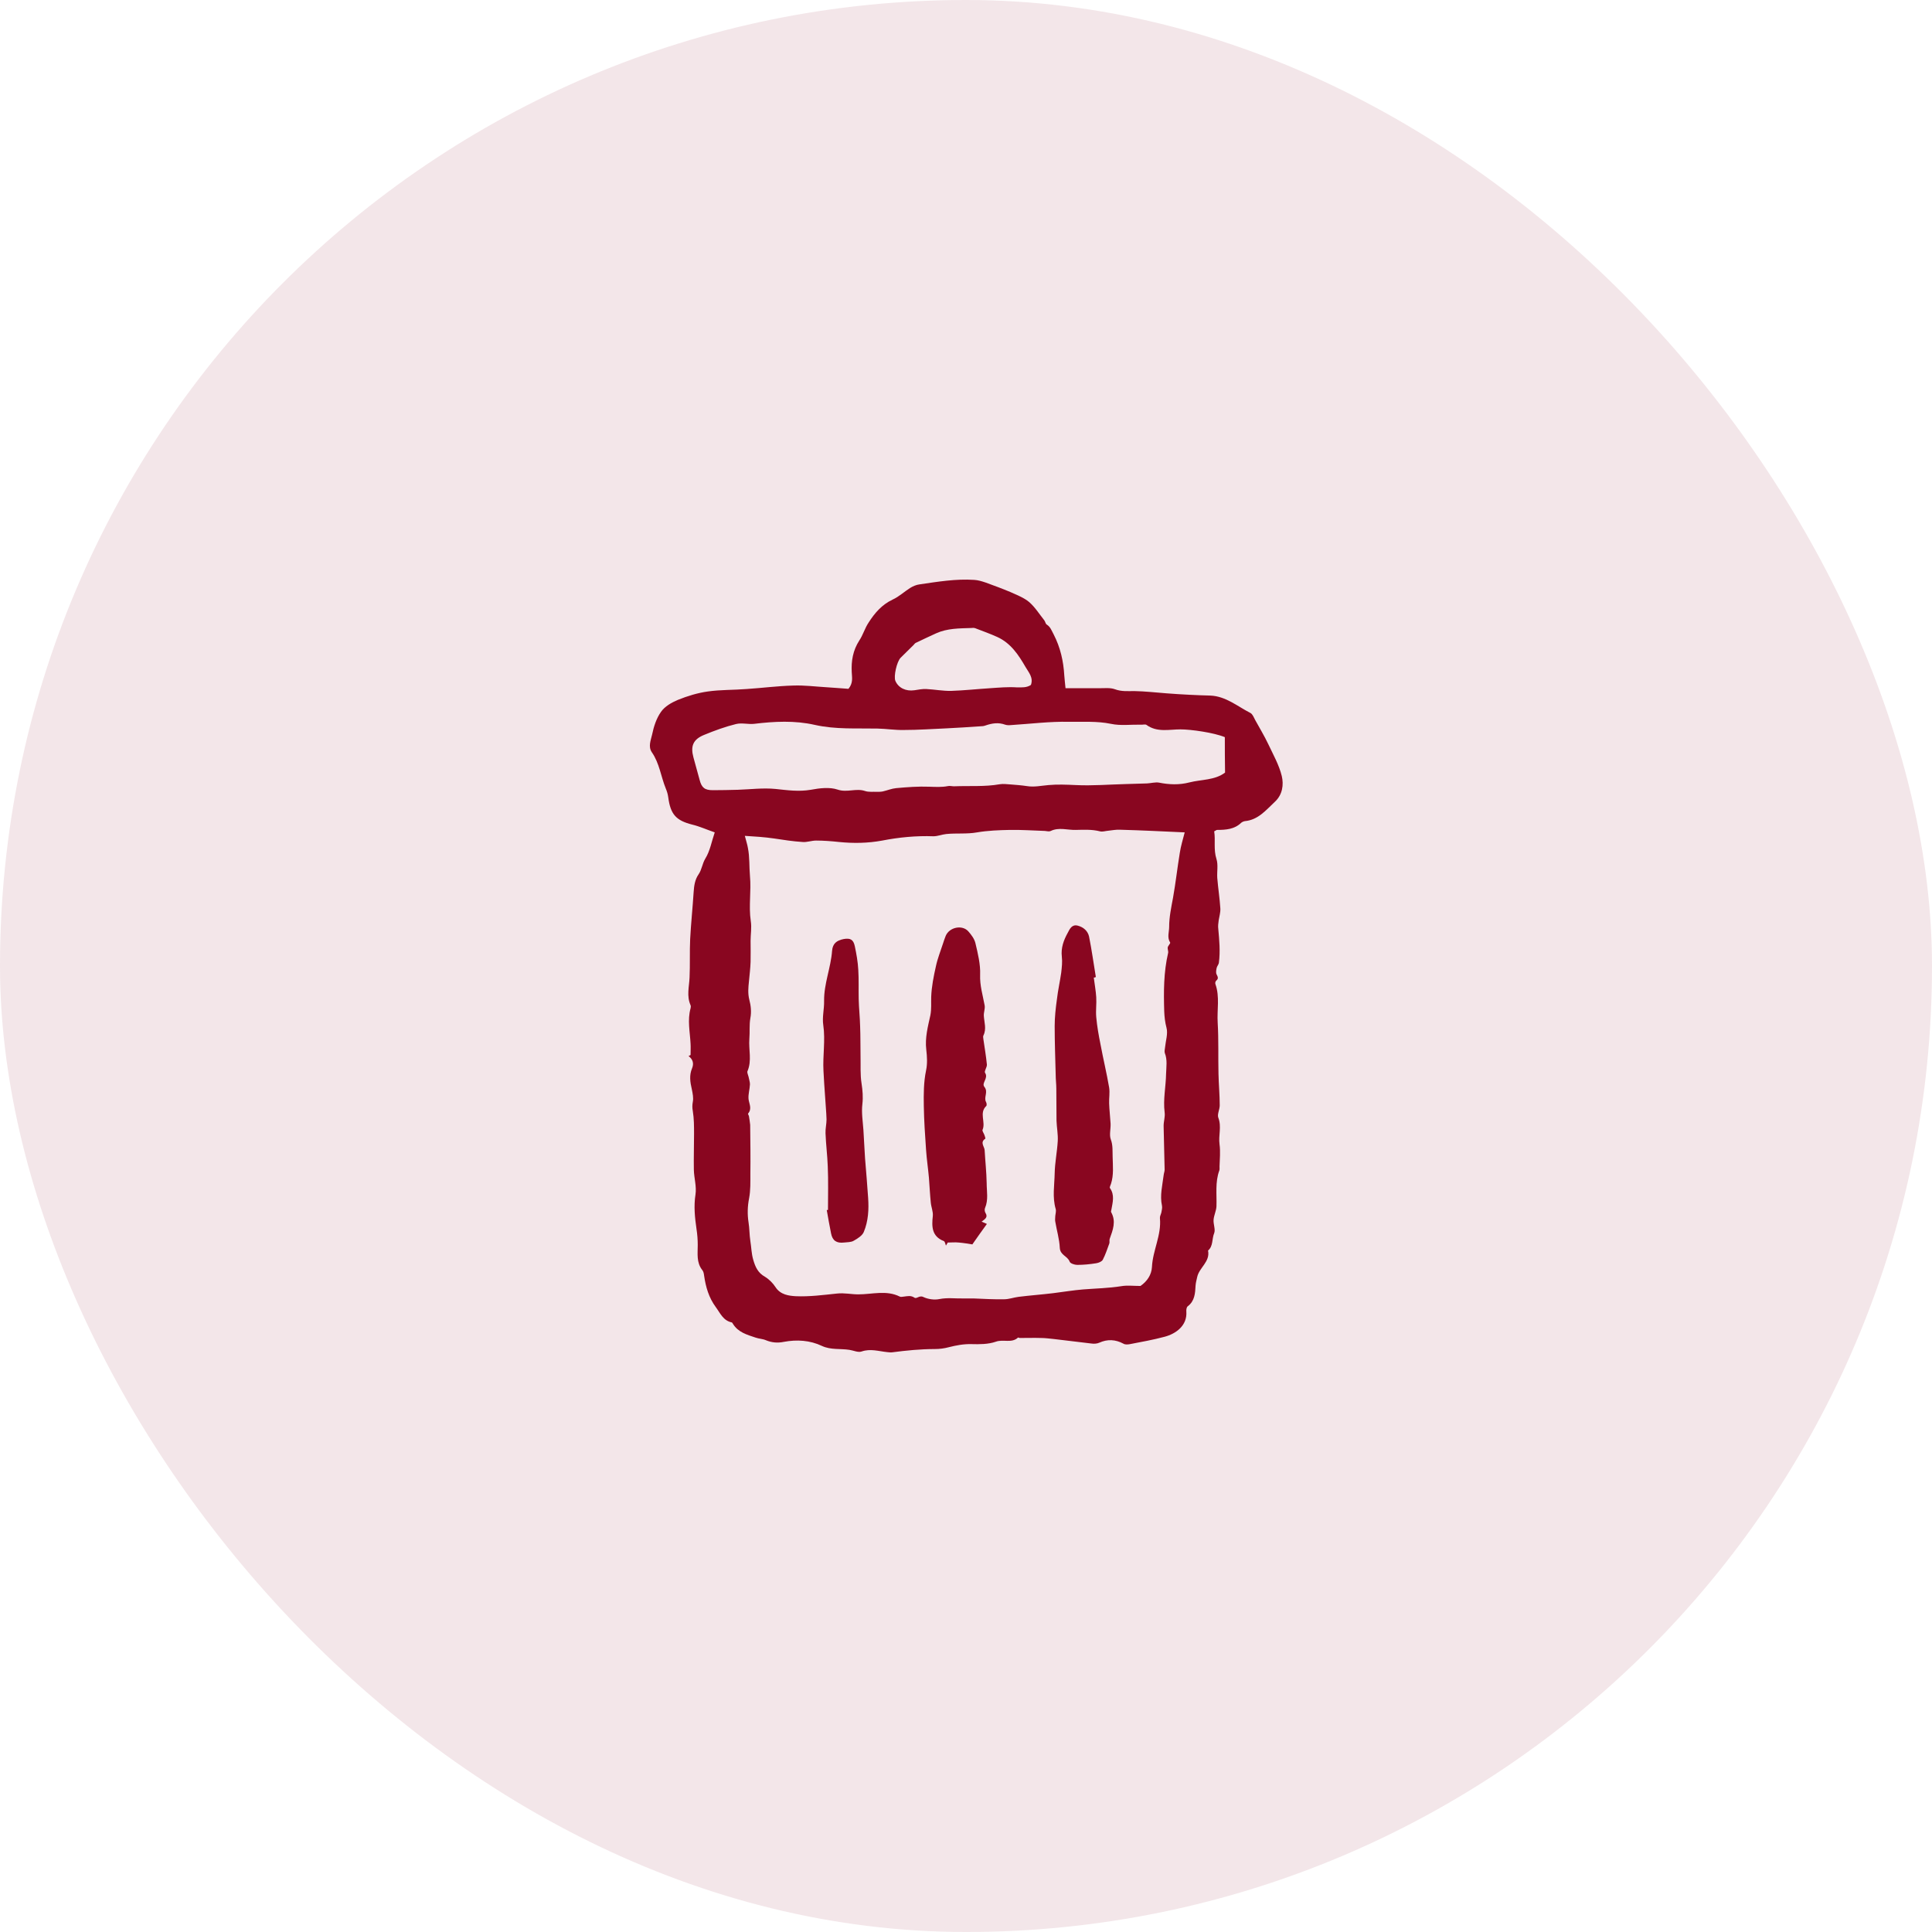 <svg width="80" height="80" viewBox="0 0 80 80" fill="none" xmlns="http://www.w3.org/2000/svg">
<rect width="80" height="80" rx="40" fill="#890620" fill-opacity="0.1"/>
<path d="M28.595 43.684C28.595 43.532 28.604 43.37 28.595 43.218C28.57 42.726 28.459 42.243 28.595 41.751C28.604 41.708 28.612 41.666 28.595 41.624C28.425 41.242 28.536 40.861 28.553 40.479C28.578 39.945 28.553 39.41 28.578 38.885C28.612 38.24 28.68 37.596 28.722 36.943C28.739 36.68 28.773 36.426 28.926 36.205C29.061 36.01 29.078 35.764 29.206 35.552C29.401 35.239 29.468 34.84 29.596 34.467C29.273 34.357 28.977 34.221 28.663 34.145C27.993 33.975 27.764 33.721 27.671 33.017C27.654 32.89 27.62 32.771 27.569 32.652C27.366 32.152 27.306 31.601 26.992 31.151C26.831 30.914 26.95 30.651 27.001 30.422C27.069 30.091 27.179 29.744 27.374 29.472C27.527 29.252 27.806 29.091 28.069 28.981C28.468 28.82 28.883 28.692 29.307 28.633C29.833 28.557 30.376 28.574 30.91 28.531C31.554 28.489 32.199 28.404 32.852 28.387C33.301 28.37 33.751 28.429 34.192 28.455C34.522 28.472 34.844 28.506 35.133 28.523C35.336 28.277 35.277 28.048 35.269 27.836C35.243 27.369 35.319 26.928 35.582 26.521C35.735 26.293 35.811 26.013 35.964 25.784C36.218 25.385 36.515 25.038 36.964 24.826C37.227 24.707 37.448 24.495 37.694 24.342C37.804 24.274 37.94 24.215 38.075 24.198C38.83 24.088 39.576 23.961 40.339 24.012C40.5 24.02 40.661 24.071 40.814 24.122C41.162 24.249 41.509 24.376 41.849 24.52C42.111 24.639 42.4 24.749 42.612 24.927C42.858 25.139 43.036 25.428 43.239 25.682C43.282 25.733 43.29 25.826 43.341 25.86C43.502 25.962 43.544 26.114 43.629 26.267C43.909 26.81 44.036 27.378 44.07 27.971C44.079 28.133 44.104 28.294 44.121 28.497C44.621 28.497 45.088 28.497 45.554 28.497C45.758 28.497 45.978 28.472 46.165 28.54C46.436 28.641 46.699 28.616 46.97 28.616C47.411 28.624 47.861 28.675 48.302 28.709C48.615 28.735 48.938 28.752 49.251 28.769C49.54 28.785 49.828 28.794 50.116 28.802C50.761 28.828 51.244 29.252 51.778 29.523C51.871 29.574 51.922 29.718 51.982 29.828C52.16 30.151 52.355 30.473 52.516 30.812C52.719 31.245 52.965 31.677 53.076 32.135C53.16 32.491 53.109 32.907 52.787 33.203C52.423 33.543 52.1 33.95 51.549 34.001C51.498 34.009 51.439 34.034 51.397 34.068C51.117 34.34 50.761 34.365 50.396 34.365C50.371 34.365 50.345 34.391 50.277 34.425C50.337 34.789 50.243 35.171 50.371 35.569C50.447 35.807 50.388 36.087 50.404 36.349C50.438 36.773 50.506 37.197 50.532 37.621C50.54 37.782 50.489 37.944 50.464 38.105C50.447 38.223 50.43 38.35 50.447 38.469C50.489 38.936 50.532 39.394 50.472 39.86C50.464 39.936 50.396 40.004 50.379 40.08C50.362 40.165 50.337 40.275 50.379 40.352C50.43 40.453 50.464 40.521 50.362 40.606C50.328 40.632 50.311 40.708 50.328 40.75C50.515 41.276 50.388 41.819 50.422 42.353C50.464 43.057 50.438 43.761 50.455 44.464C50.464 44.897 50.506 45.338 50.506 45.77C50.506 45.94 50.396 46.143 50.447 46.279C50.591 46.652 50.447 47.017 50.498 47.381C50.54 47.687 50.506 48 50.498 48.306C50.498 48.356 50.506 48.416 50.489 48.467C50.311 48.95 50.388 49.459 50.371 49.951C50.362 50.137 50.269 50.315 50.252 50.502C50.235 50.688 50.337 50.909 50.277 51.061C50.176 51.299 50.243 51.596 50.023 51.782C50.116 52.248 49.658 52.486 49.574 52.876C49.548 52.995 49.514 53.113 49.506 53.232C49.489 53.554 49.472 53.868 49.184 54.089C49.133 54.123 49.116 54.233 49.124 54.309C49.166 54.903 48.675 55.233 48.225 55.352C47.75 55.479 47.276 55.564 46.792 55.657C46.707 55.674 46.589 55.683 46.521 55.64C46.19 55.462 45.859 55.445 45.52 55.598C45.427 55.64 45.3 55.649 45.19 55.632C44.672 55.572 44.155 55.505 43.629 55.445C43.451 55.428 43.282 55.403 43.104 55.403C42.815 55.394 42.527 55.403 42.23 55.403C42.205 55.403 42.162 55.377 42.154 55.386C41.891 55.632 41.543 55.445 41.238 55.556C40.924 55.666 40.56 55.666 40.221 55.657C39.898 55.649 39.593 55.708 39.288 55.785C39.101 55.835 38.906 55.861 38.711 55.861C38.118 55.861 37.532 55.92 36.947 55.996C36.88 56.005 36.812 55.996 36.735 55.988C36.388 55.954 36.049 55.835 35.675 55.963C35.531 56.013 35.345 55.92 35.175 55.895C34.794 55.835 34.404 55.903 34.039 55.734C33.539 55.496 32.996 55.462 32.453 55.564C32.207 55.615 31.961 55.598 31.715 55.496C31.58 55.437 31.427 55.437 31.283 55.386C30.927 55.267 30.562 55.166 30.35 54.818C30.333 54.792 30.316 54.758 30.299 54.758C29.943 54.682 29.825 54.377 29.638 54.123C29.35 53.732 29.223 53.291 29.155 52.817C29.146 52.74 29.129 52.647 29.078 52.588C28.832 52.274 28.892 51.909 28.892 51.553C28.892 51.333 28.875 51.112 28.841 50.892C28.773 50.417 28.722 49.951 28.799 49.459C28.849 49.128 28.739 48.78 28.731 48.441C28.722 47.949 28.739 47.449 28.739 46.957C28.739 46.644 28.739 46.321 28.688 46.008C28.663 45.872 28.663 45.762 28.688 45.626C28.722 45.456 28.68 45.27 28.646 45.1C28.578 44.812 28.536 44.524 28.654 44.244C28.739 44.04 28.697 43.871 28.51 43.727C28.544 43.718 28.57 43.701 28.595 43.684ZM47.225 53.249C47.505 53.054 47.683 52.783 47.7 52.461C47.733 51.774 48.098 51.146 48.03 50.442C48.022 50.366 48.073 50.281 48.09 50.205C48.107 50.112 48.132 50.01 48.115 49.925C48.022 49.501 48.132 49.086 48.183 48.67C48.191 48.585 48.225 48.509 48.225 48.433C48.217 47.831 48.191 47.22 48.183 46.618C48.183 46.431 48.251 46.245 48.225 46.058C48.157 45.524 48.276 44.998 48.285 44.464C48.293 44.176 48.344 43.888 48.234 43.608C48.208 43.54 48.234 43.455 48.242 43.37C48.268 43.099 48.369 42.802 48.302 42.556C48.242 42.327 48.217 42.107 48.208 41.878C48.183 41.064 48.183 40.258 48.369 39.461C48.386 39.394 48.344 39.309 48.352 39.232C48.369 39.156 48.471 39.063 48.454 39.029C48.319 38.817 48.412 38.596 48.412 38.384C48.412 37.977 48.497 37.579 48.573 37.172C48.683 36.553 48.751 35.934 48.853 35.315C48.895 35.035 48.98 34.764 49.056 34.467C48.149 34.425 47.267 34.382 46.377 34.357C46.216 34.348 46.046 34.382 45.885 34.399C45.775 34.407 45.656 34.45 45.554 34.425C45.224 34.34 44.884 34.357 44.545 34.365C44.197 34.374 43.85 34.246 43.511 34.407C43.443 34.441 43.349 34.416 43.265 34.407C42.781 34.391 42.298 34.357 41.823 34.365C41.365 34.374 40.907 34.391 40.458 34.467C40.034 34.543 39.61 34.492 39.186 34.535C39.008 34.552 38.83 34.628 38.652 34.628C37.94 34.602 37.227 34.67 36.532 34.806C35.93 34.916 35.345 34.925 34.743 34.865C34.429 34.831 34.107 34.806 33.793 34.806C33.606 34.806 33.411 34.882 33.233 34.865C32.843 34.84 32.453 34.781 32.063 34.721C31.665 34.662 31.258 34.636 30.842 34.611C30.893 34.815 30.944 34.959 30.969 35.111C31.046 35.493 31.02 35.891 31.054 36.273C31.113 36.892 30.995 37.511 31.088 38.139C31.131 38.41 31.08 38.69 31.08 38.961C31.08 39.249 31.088 39.538 31.08 39.826C31.071 40.097 31.037 40.369 31.012 40.64C30.986 40.894 30.961 41.132 31.029 41.403C31.088 41.624 31.122 41.895 31.071 42.158C31.02 42.438 31.054 42.734 31.029 43.023C30.995 43.464 31.139 43.922 30.952 44.354C30.927 44.413 30.978 44.507 30.995 44.583C31.012 44.685 31.054 44.795 31.054 44.897C31.046 45.1 30.978 45.304 30.995 45.507C31.02 45.711 31.147 45.906 30.978 46.109C30.961 46.126 31.003 46.177 31.012 46.219C31.029 46.338 31.054 46.457 31.063 46.576C31.071 47.254 31.08 47.941 31.071 48.619C31.071 48.95 31.08 49.289 31.02 49.611C30.952 49.951 30.944 50.281 30.995 50.612C31.037 50.866 31.029 51.129 31.071 51.392C31.113 51.647 31.113 51.901 31.19 52.164C31.275 52.461 31.385 52.706 31.673 52.867C31.843 52.969 32.004 53.13 32.114 53.3C32.318 53.614 32.665 53.656 32.945 53.673C33.513 53.699 34.09 53.622 34.658 53.563C34.963 53.529 35.252 53.597 35.54 53.597C36.116 53.597 36.702 53.41 37.261 53.69C37.304 53.715 37.371 53.69 37.422 53.69C37.575 53.673 37.711 53.631 37.863 53.732C37.956 53.8 38.067 53.622 38.236 53.707C38.431 53.8 38.694 53.834 38.898 53.792C39.237 53.724 39.576 53.775 39.907 53.766C40.042 53.766 40.178 53.766 40.314 53.766C40.738 53.783 41.162 53.809 41.577 53.8C41.781 53.8 41.976 53.724 42.179 53.699C42.663 53.639 43.138 53.605 43.621 53.546C44.028 53.495 44.435 53.427 44.842 53.393C45.368 53.351 45.902 53.342 46.428 53.258C46.673 53.215 46.953 53.249 47.225 53.249ZM50.718 30.524C50.269 30.337 49.319 30.202 48.878 30.202C48.412 30.202 47.911 30.337 47.471 30.015C47.42 29.981 47.318 30.015 47.242 30.007C46.826 29.998 46.402 30.058 46.004 29.973C45.427 29.854 44.842 29.896 44.265 29.888C43.468 29.871 42.671 29.973 41.866 30.024C41.781 30.032 41.696 30.032 41.62 30.007C41.34 29.905 41.077 29.947 40.806 30.041C40.738 30.066 40.67 30.074 40.602 30.074C40.136 30.108 39.669 30.134 39.203 30.159C38.609 30.185 38.016 30.227 37.431 30.227C37.066 30.236 36.702 30.176 36.328 30.168C35.464 30.151 34.599 30.21 33.734 30.015C32.911 29.828 32.063 29.871 31.224 29.973C30.978 29.998 30.715 29.922 30.477 29.981C30.028 30.091 29.587 30.253 29.155 30.431C28.697 30.617 28.587 30.897 28.714 31.363C28.799 31.669 28.883 31.974 28.968 32.288C29.053 32.618 29.18 32.72 29.519 32.72C29.867 32.72 30.206 32.712 30.554 32.703C31.071 32.686 31.597 32.618 32.114 32.669C32.606 32.72 33.072 32.788 33.573 32.703C33.937 32.635 34.353 32.584 34.683 32.695C35.074 32.83 35.447 32.627 35.82 32.754C35.972 32.805 36.142 32.779 36.312 32.788C36.396 32.788 36.473 32.788 36.557 32.771C36.744 32.728 36.922 32.652 37.108 32.635C37.566 32.593 38.024 32.559 38.474 32.576C38.737 32.584 38.991 32.601 39.254 32.55C39.33 32.533 39.423 32.559 39.5 32.559C40.136 32.533 40.772 32.584 41.399 32.474C41.543 32.449 41.705 32.474 41.857 32.483C42.078 32.5 42.298 32.517 42.519 32.55C42.824 32.601 43.112 32.533 43.417 32.508C43.79 32.474 44.172 32.491 44.545 32.508C45.232 32.542 45.927 32.483 46.623 32.466C46.911 32.457 47.208 32.449 47.496 32.44C47.657 32.432 47.835 32.381 47.988 32.406C48.412 32.491 48.827 32.508 49.251 32.398C49.752 32.271 50.303 32.313 50.727 31.991C50.718 31.491 50.718 31.024 50.718 30.524ZM42.688 28.362C42.798 28.056 42.595 27.844 42.468 27.624C42.179 27.124 41.857 26.632 41.297 26.377C41.001 26.242 40.687 26.131 40.382 26.013C40.331 25.996 40.271 25.996 40.221 26.004C39.729 26.021 39.228 26.013 38.762 26.225C38.482 26.352 38.194 26.488 37.914 26.623C37.88 26.64 37.855 26.683 37.829 26.708C37.651 26.886 37.473 27.056 37.295 27.234C37.134 27.395 36.998 28.005 37.075 28.192C37.202 28.489 37.516 28.633 37.863 28.582C38.024 28.557 38.194 28.523 38.355 28.531C38.703 28.548 39.042 28.616 39.39 28.608C39.932 28.59 40.467 28.531 41.001 28.497C41.374 28.472 41.738 28.438 42.111 28.463C42.315 28.463 42.51 28.48 42.688 28.362Z" fill="#890620"/>
<path d="M40.865 50.68C40.661 50.959 40.483 51.214 40.263 51.528C40.102 51.502 39.907 51.468 39.703 51.451C39.551 51.434 39.398 51.451 39.245 51.451C39.22 51.494 39.194 51.536 39.169 51.578C39.144 51.511 39.127 51.409 39.084 51.392C38.584 51.197 38.575 50.798 38.626 50.349C38.643 50.171 38.559 49.984 38.542 49.798C38.508 49.459 38.491 49.111 38.465 48.772C38.431 48.382 38.372 48 38.346 47.61C38.304 47.008 38.262 46.397 38.253 45.795C38.245 45.303 38.245 44.812 38.346 44.328C38.406 44.049 38.389 43.752 38.355 43.464C38.296 42.972 38.423 42.505 38.525 42.039C38.575 41.785 38.55 41.53 38.559 41.276C38.575 40.852 38.66 40.428 38.754 40.012C38.821 39.69 38.949 39.376 39.05 39.063C39.084 38.961 39.118 38.851 39.161 38.749C39.313 38.393 39.839 38.282 40.093 38.562C40.221 38.706 40.348 38.876 40.39 39.054C40.492 39.486 40.602 39.928 40.585 40.36C40.568 40.809 40.695 41.208 40.772 41.632C40.797 41.768 40.729 41.92 40.738 42.064C40.755 42.336 40.856 42.607 40.721 42.878C40.695 42.921 40.721 42.989 40.721 43.039C40.772 43.387 40.831 43.735 40.865 44.083C40.873 44.193 40.746 44.354 40.789 44.422C40.941 44.651 40.627 44.846 40.763 45.007C40.933 45.219 40.721 45.439 40.831 45.634C40.856 45.677 40.865 45.77 40.84 45.795C40.534 46.084 40.823 46.465 40.687 46.779C40.661 46.83 40.738 46.923 40.763 46.999C40.78 47.05 40.814 47.144 40.797 47.152C40.568 47.305 40.763 47.474 40.772 47.627C40.797 48.085 40.848 48.534 40.856 48.992C40.856 49.331 40.933 49.679 40.789 50.018C40.763 50.069 40.772 50.171 40.806 50.222C40.924 50.408 40.78 50.484 40.645 50.586C40.721 50.62 40.772 50.637 40.865 50.68Z" fill="#890620"/>
<path d="M45.291 40.479C45.325 40.75 45.376 41.022 45.393 41.293C45.41 41.564 45.368 41.844 45.393 42.115C45.427 42.497 45.495 42.879 45.571 43.252C45.681 43.845 45.826 44.439 45.927 45.032C45.961 45.244 45.919 45.473 45.927 45.685C45.936 45.965 45.97 46.245 45.987 46.533C45.995 46.754 45.927 46.991 45.995 47.178C46.088 47.424 46.063 47.67 46.072 47.907C46.08 48.28 46.122 48.653 46.004 49.018C45.987 49.077 45.936 49.162 45.961 49.196C46.165 49.484 46.072 49.789 46.021 50.086C46.012 50.129 45.995 50.171 46.012 50.197C46.224 50.578 46.08 50.934 45.953 51.29C45.927 51.35 45.953 51.426 45.936 51.485C45.851 51.714 45.775 51.952 45.664 52.164C45.622 52.24 45.495 52.291 45.393 52.308C45.13 52.35 44.867 52.376 44.605 52.376C44.494 52.376 44.316 52.316 44.291 52.24C44.206 52.011 43.901 51.977 43.884 51.672C43.867 51.307 43.757 50.951 43.697 50.587C43.68 50.51 43.697 50.425 43.697 50.349C43.706 50.256 43.74 50.146 43.714 50.061C43.57 49.569 43.663 49.077 43.672 48.585C43.68 48.145 43.773 47.695 43.799 47.254C43.816 46.974 43.757 46.686 43.748 46.406C43.74 45.965 43.748 45.524 43.74 45.083C43.74 44.888 43.714 44.702 43.714 44.507C43.697 43.837 43.672 43.158 43.672 42.489C43.672 42.115 43.714 41.742 43.765 41.378C43.807 41.005 43.892 40.64 43.943 40.275C43.968 40.055 43.994 39.834 43.968 39.614C43.926 39.249 44.045 38.927 44.215 38.622C44.291 38.478 44.376 38.274 44.613 38.325C44.859 38.385 45.045 38.546 45.096 38.783C45.207 39.334 45.283 39.894 45.376 40.453C45.342 40.479 45.317 40.479 45.291 40.479Z" fill="#890620"/>
<path d="M34.285 50.103C34.285 49.501 34.302 48.899 34.276 48.297C34.259 47.839 34.2 47.381 34.183 46.923C34.175 46.737 34.225 46.542 34.225 46.355C34.217 46.041 34.183 45.728 34.166 45.414C34.141 45.058 34.115 44.702 34.098 44.337C34.064 43.709 34.183 43.082 34.09 42.446C34.039 42.124 34.132 41.785 34.124 41.446C34.115 40.733 34.404 40.072 34.455 39.368C34.48 39.071 34.641 38.944 34.929 38.885C35.209 38.834 35.336 38.902 35.396 39.181C35.464 39.504 35.523 39.834 35.54 40.165C35.565 40.564 35.548 40.962 35.557 41.369C35.565 41.751 35.608 42.124 35.616 42.505C35.633 42.921 35.625 43.328 35.633 43.743C35.642 44.117 35.616 44.498 35.675 44.863C35.718 45.151 35.743 45.422 35.709 45.719C35.667 46.067 35.726 46.431 35.752 46.788C35.777 47.178 35.794 47.576 35.82 47.966C35.862 48.509 35.913 49.052 35.947 49.594C35.981 50.078 35.955 50.561 35.769 51.01C35.709 51.163 35.506 51.29 35.353 51.375C35.243 51.443 35.082 51.434 34.946 51.451C34.641 51.485 34.471 51.375 34.412 51.07C34.344 50.748 34.293 50.425 34.234 50.103C34.259 50.103 34.276 50.103 34.285 50.103Z" fill="#890620"/>
</svg>
